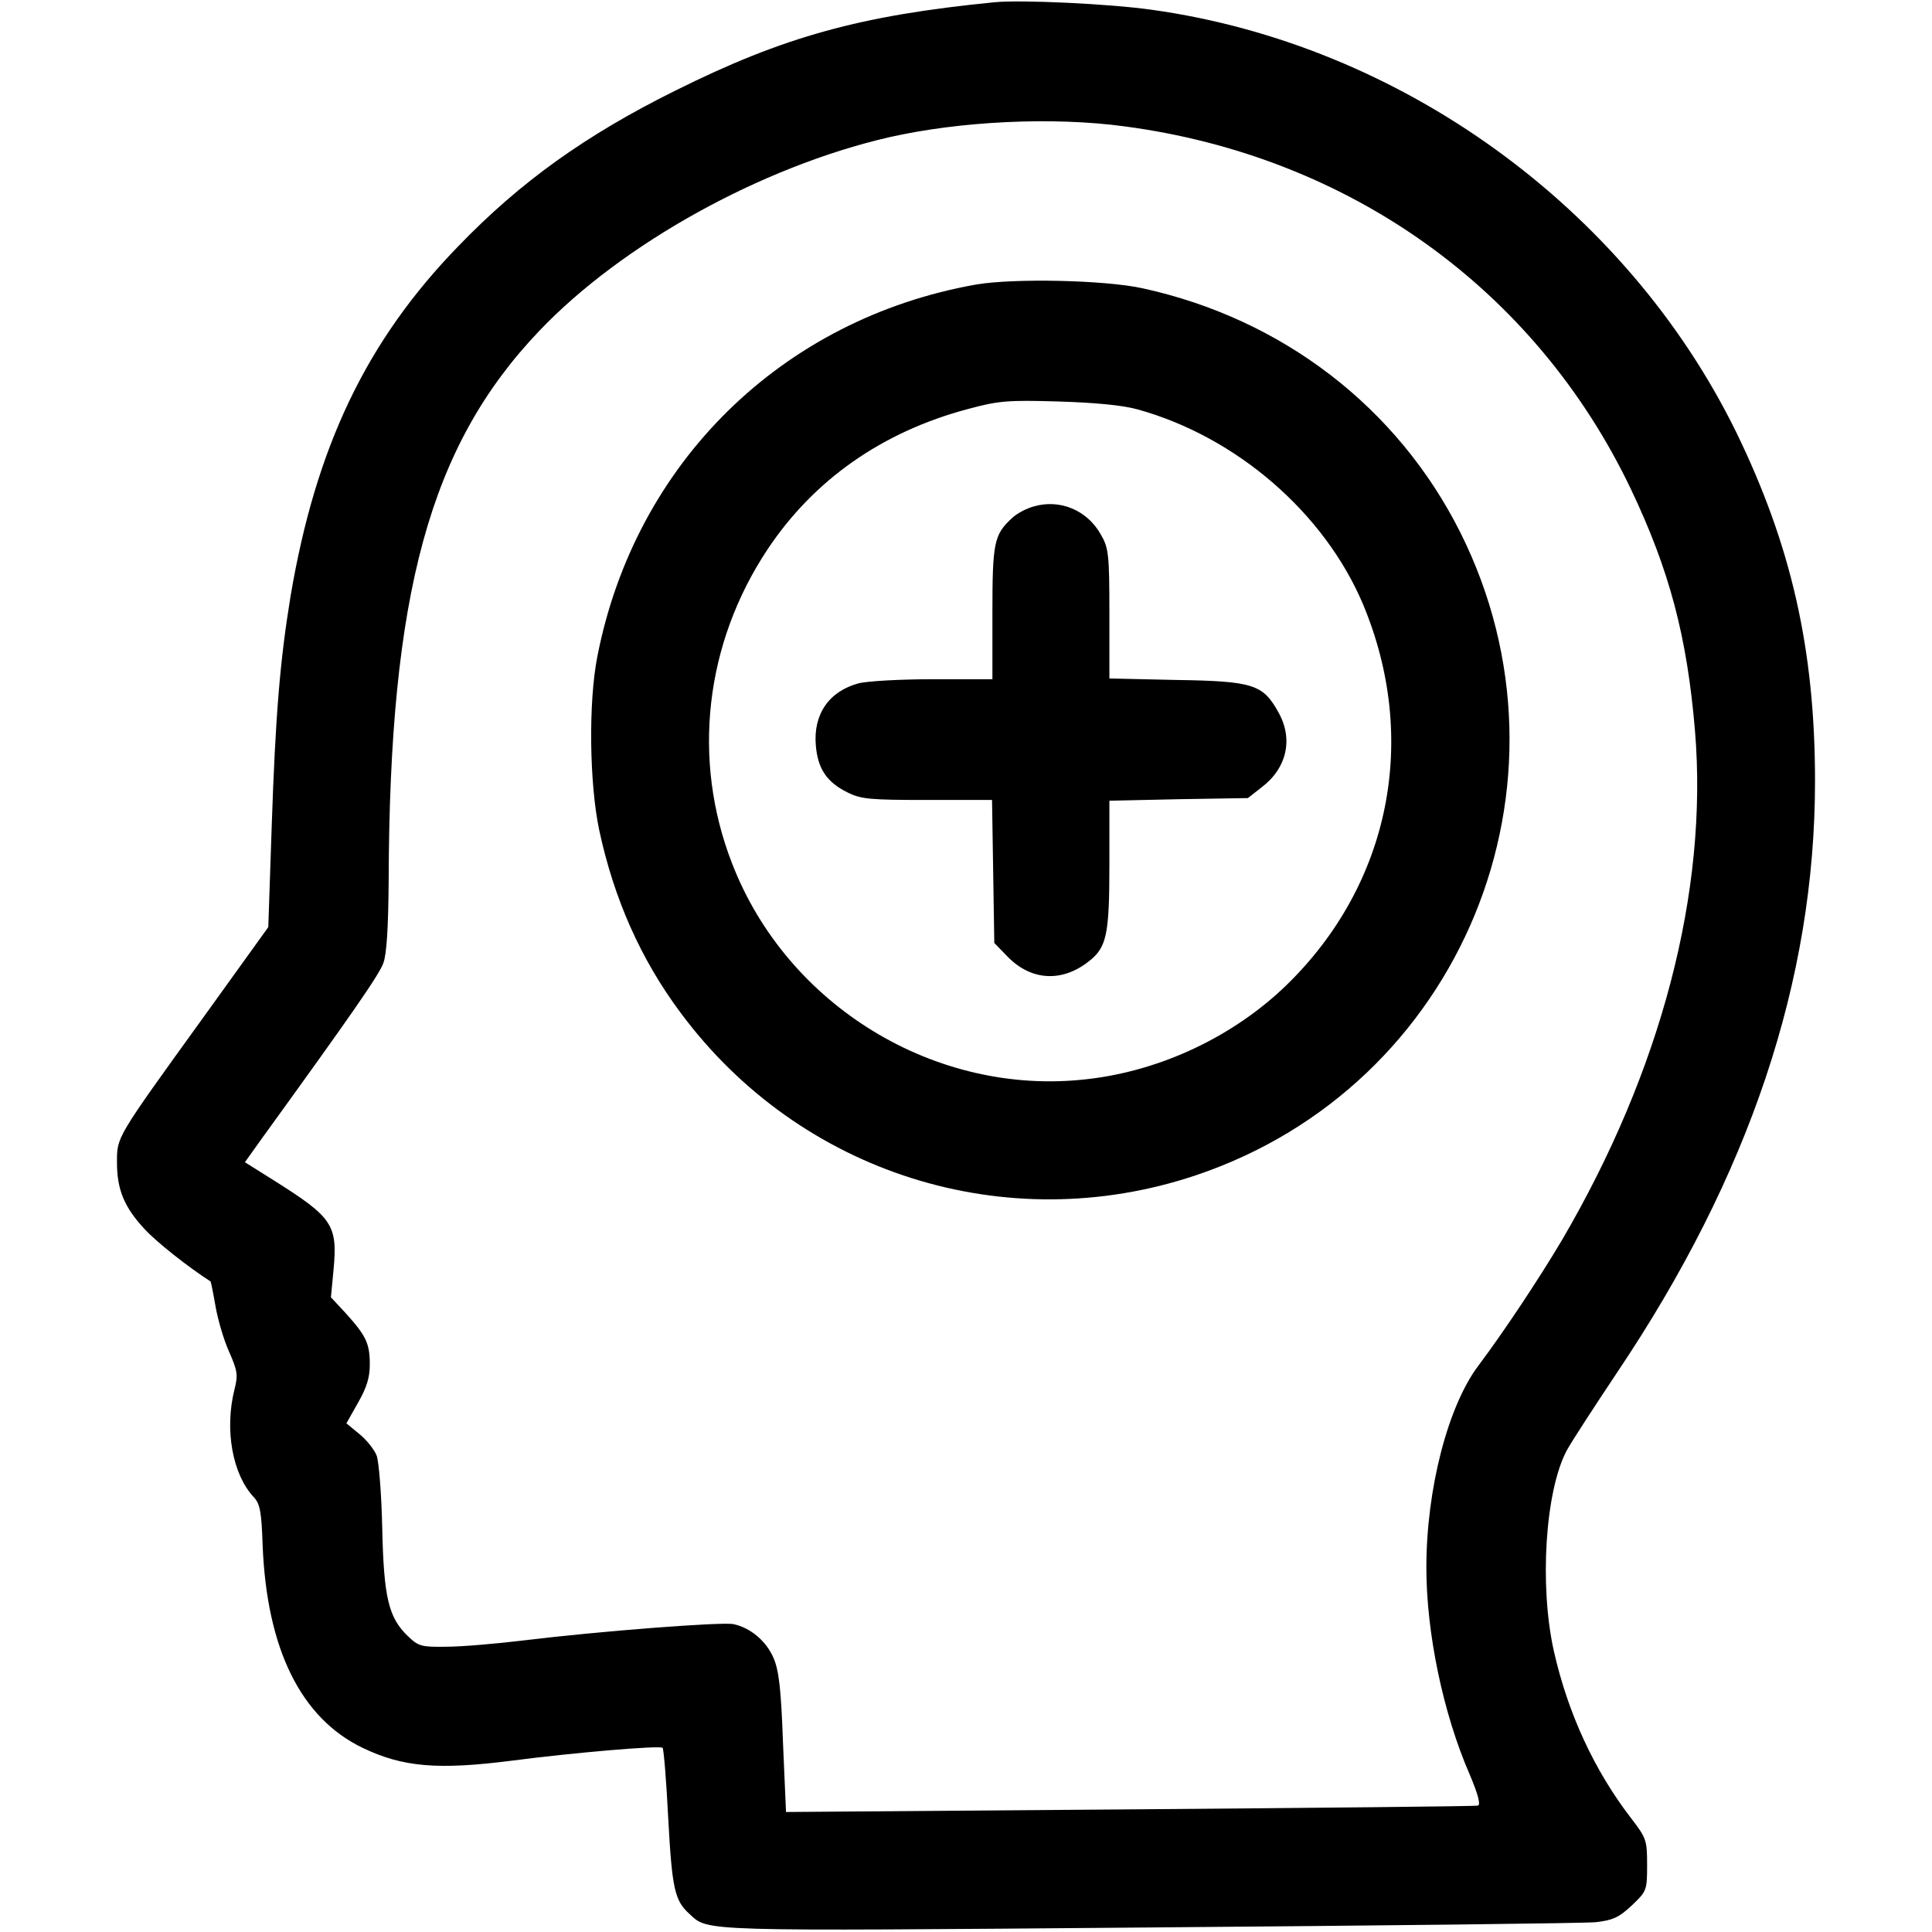 <?xml version="1.0" standalone="no"?>
<!DOCTYPE svg PUBLIC "-//W3C//DTD SVG 20010904//EN"
 "http://www.w3.org/TR/2001/REC-SVG-20010904/DTD/svg10.dtd">
<svg version="1.0" xmlns="http://www.w3.org/2000/svg"
 width="512pt" height="512pt" viewBox="0 0 512 512"
 preserveAspectRatio="xMidYMid meet">

<g transform="translate(0,512) scale(0.1,-0.1)"
fill="#000000" stroke="none">
<path d="M2635 5114 c-355 -35 -558 -91 -845 -234 -238 -118 -411 -242 -575
-412 -244 -251 -378 -532 -445 -928 -28 -171 -40 -315 -50 -611 l-9 -266 -172
-239 c-233 -323 -229 -316 -229 -385 0 -71 19 -118 73 -176 32 -35 116 -101
175 -139 1 -1 7 -30 13 -65 6 -35 22 -90 36 -121 23 -52 24 -62 14 -102 -26
-105 -5 -223 51 -283 17 -18 21 -38 24 -128 11 -275 101 -458 265 -537 106
-51 199 -59 395 -34 161 21 393 41 400 34 3 -4 10 -88 15 -189 10 -184 17
-216 56 -251 51 -47 16 -46 1218 -36 622 5 1154 11 1184 14 44 5 61 12 95 44
40 38 41 40 41 108 0 65 -2 71 -42 123 -98 127 -168 279 -205 443 -39 174 -23
425 34 532 13 24 73 116 133 206 351 522 525 1040 525 1568 0 349 -63 625
-209 925 -292 595 -889 1027 -1548 1119 -112 16 -348 27 -418 20z m346 -329
c595 -79 1087 -431 1340 -959 103 -216 150 -392 171 -644 35 -425 -90 -900
-353 -1349 -63 -106 -155 -244 -221 -332 -81 -107 -138 -328 -138 -535 0 -173
44 -386 115 -549 22 -52 29 -79 22 -82 -7 -2 -422 -6 -923 -10 l-911 -7 -8
184 c-5 142 -11 192 -25 224 -19 45 -62 81 -107 90 -33 6 -357 -19 -553 -43
-74 -9 -167 -17 -207 -17 -66 -1 -74 1 -102 28 -51 49 -64 101 -68 286 -2 91
-9 178 -15 193 -6 15 -26 41 -46 57 l-34 28 31 55 c23 40 31 67 31 101 0 56
-10 76 -63 135 l-40 43 7 74 c11 118 -3 138 -157 235 l-78 49 45 63 c241 333
311 434 322 465 9 25 13 95 14 217 2 763 109 1154 399 1458 220 231 589 435
926 513 189 43 435 55 626 29z"/>
<path d="M2587 4366 c-515 -91 -904 -473 -1004 -986 -24 -122 -21 -337 5 -460
39 -182 110 -342 215 -483 316 -427 863 -600 1365 -432 705 236 1035 1038 702
1704 -166 331 -471 566 -842 647 -100 22 -341 27 -441 10z m428 -331 c263 -73
495 -275 597 -516 149 -356 73 -741 -202 -1009 -140 -136 -333 -228 -530 -250
-400 -46 -794 194 -940 572 -107 275 -72 582 94 832 123 185 305 312 531 372
81 22 106 24 240 20 98 -3 171 -10 210 -21z"/>
<path d="M2740 3778 c-19 -5 -46 -19 -58 -31 -48 -44 -52 -65 -52 -252 l0
-175 -157 0 c-87 0 -176 -5 -198 -11 -78 -21 -120 -82 -113 -164 5 -62 29 -98
84 -125 36 -18 60 -20 212 -20 l171 0 3 -189 3 -190 35 -36 c62 -64 144 -69
215 -13 48 37 55 71 55 257 l0 169 183 4 184 3 37 29 c67 51 84 129 43 200
-40 72 -67 81 -269 84 l-178 4 0 171 c0 159 -2 175 -23 211 -36 64 -108 94
-177 74z"/>
</g>
</svg>
